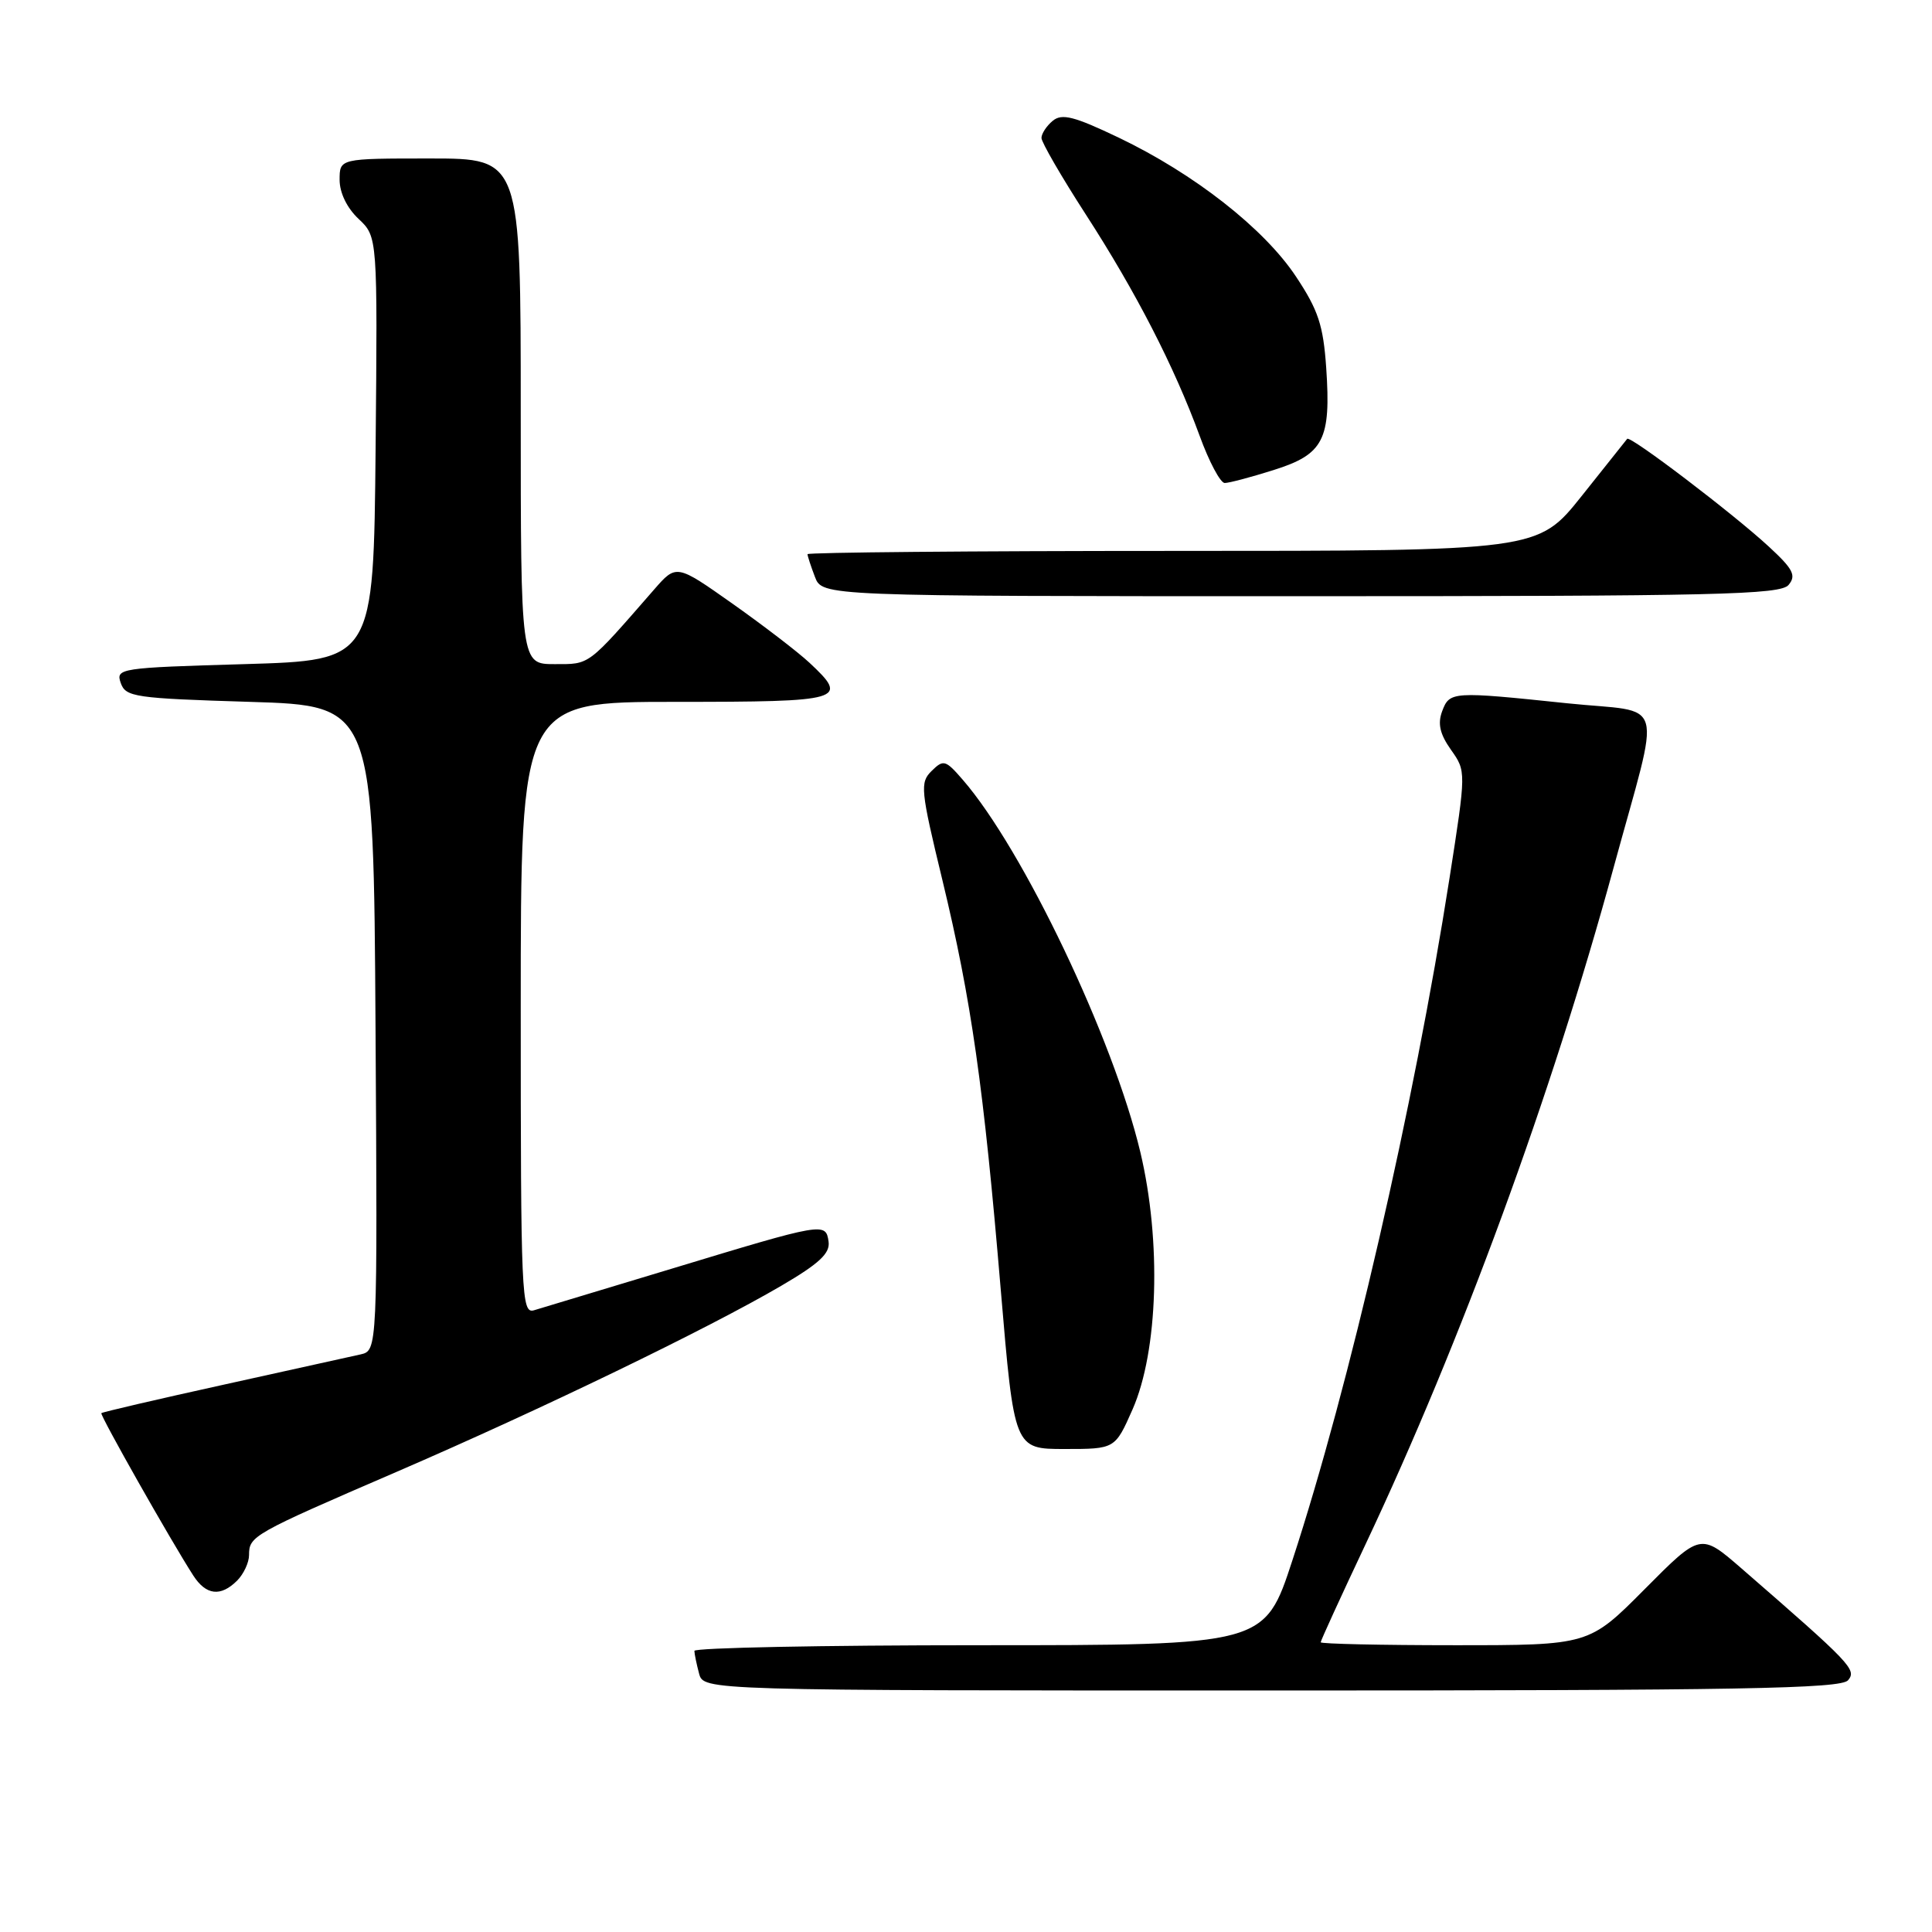 <?xml version="1.0" encoding="UTF-8" standalone="no"?>
<!DOCTYPE svg PUBLIC "-//W3C//DTD SVG 1.1//EN" "http://www.w3.org/Graphics/SVG/1.1/DTD/svg11.dtd" >
<svg xmlns="http://www.w3.org/2000/svg" xmlns:xlink="http://www.w3.org/1999/xlink" version="1.1" viewBox="0 0 256 256">
 <g >
 <path fill="currentColor"
d=" M 244.88 222.64 C 246.05 221.24 245.30 220.46 230.74 207.81 C 225.33 203.12 225.33 203.12 217.94 210.56 C 210.55 218.00 210.55 218.00 192.78 218.00 C 183.00 218.00 175.00 217.82 175.00 217.61 C 175.00 217.39 177.67 211.56 180.93 204.65 C 193.62 177.77 205.63 145.00 213.80 115.00 C 220.14 91.74 220.93 94.57 207.68 93.19 C 192.39 91.59 192.08 91.61 191.09 94.25 C 190.48 95.89 190.79 97.27 192.26 99.35 C 194.28 102.20 194.28 102.20 192.07 116.35 C 187.32 146.72 178.81 183.67 171.25 206.75 C 167.57 218.00 167.57 218.00 129.78 218.00 C 109.00 218.00 92.01 218.34 92.01 218.75 C 92.02 219.16 92.30 220.51 92.63 221.75 C 93.23 224.00 93.23 224.00 168.49 224.00 C 230.69 224.00 243.95 223.76 244.88 222.64 Z  M 31.43 209.43 C 32.29 208.56 33.00 207.04 33.00 206.05 C 33.00 203.53 33.46 203.27 52.50 195.05 C 71.71 186.75 93.73 176.10 103.51 170.38 C 108.57 167.42 110.01 166.07 109.79 164.52 C 109.42 161.94 109.22 161.98 89.00 168.11 C 79.92 170.86 71.71 173.34 70.75 173.62 C 69.10 174.10 69.00 171.73 69.00 133.57 C 69.00 93.00 69.00 93.00 89.50 93.00 C 111.80 93.00 112.57 92.77 107.25 87.81 C 105.74 86.40 101.15 82.88 97.06 79.99 C 89.62 74.74 89.62 74.74 86.67 78.12 C 77.76 88.34 78.21 88.00 73.48 88.00 C 69.00 88.00 69.00 88.00 69.00 54.50 C 69.00 21.00 69.00 21.00 57.00 21.00 C 45.00 21.00 45.00 21.00 45.00 23.83 C 45.00 25.55 45.98 27.57 47.52 29.01 C 50.03 31.38 50.03 31.38 49.77 59.44 C 49.50 87.50 49.50 87.50 32.40 88.00 C 15.83 88.48 15.32 88.56 16.00 90.50 C 16.65 92.36 17.84 92.53 33.10 93.00 C 49.50 93.50 49.50 93.50 49.76 136.23 C 50.02 178.96 50.02 178.96 47.76 179.47 C 46.52 179.75 38.34 181.56 29.58 183.49 C 20.83 185.42 13.56 187.11 13.43 187.25 C 13.21 187.49 22.60 204.09 25.60 208.75 C 27.30 211.39 29.24 211.62 31.43 209.43 Z  M 150.07 186.75 C 153.47 179.01 153.91 164.49 151.10 152.66 C 147.50 137.56 135.56 112.52 127.56 103.31 C 125.29 100.69 125.01 100.61 123.45 102.15 C 121.88 103.69 121.97 104.63 124.88 116.65 C 128.71 132.52 130.34 143.94 132.61 170.95 C 134.39 192.00 134.39 192.00 141.07 192.00 C 147.75 192.00 147.75 192.00 150.07 186.75 Z  M 237.00 77.50 C 238.04 76.25 237.60 75.40 234.37 72.42 C 229.64 68.05 215.98 57.66 215.61 58.15 C 215.46 58.34 212.74 61.76 209.56 65.75 C 203.77 73.00 203.77 73.00 155.39 73.00 C 128.77 73.00 107.00 73.20 107.00 73.43 C 107.00 73.67 107.44 75.02 107.98 76.43 C 108.95 79.00 108.95 79.00 172.35 79.00 C 227.52 79.00 235.92 78.81 237.00 77.50 Z  M 168.77 62.28 C 175.39 60.20 176.38 58.27 175.73 48.74 C 175.34 43.10 174.68 41.09 171.72 36.64 C 167.50 30.28 158.23 23.02 148.24 18.24 C 142.32 15.41 140.71 15.00 139.49 16.01 C 138.67 16.69 138.00 17.71 138.00 18.28 C 138.00 18.85 140.64 23.41 143.87 28.41 C 150.51 38.68 155.59 48.56 158.96 57.75 C 160.21 61.19 161.71 64.00 162.28 64.00 C 162.86 64.00 165.77 63.23 168.77 62.28 Z "/>
</g>
</svg>